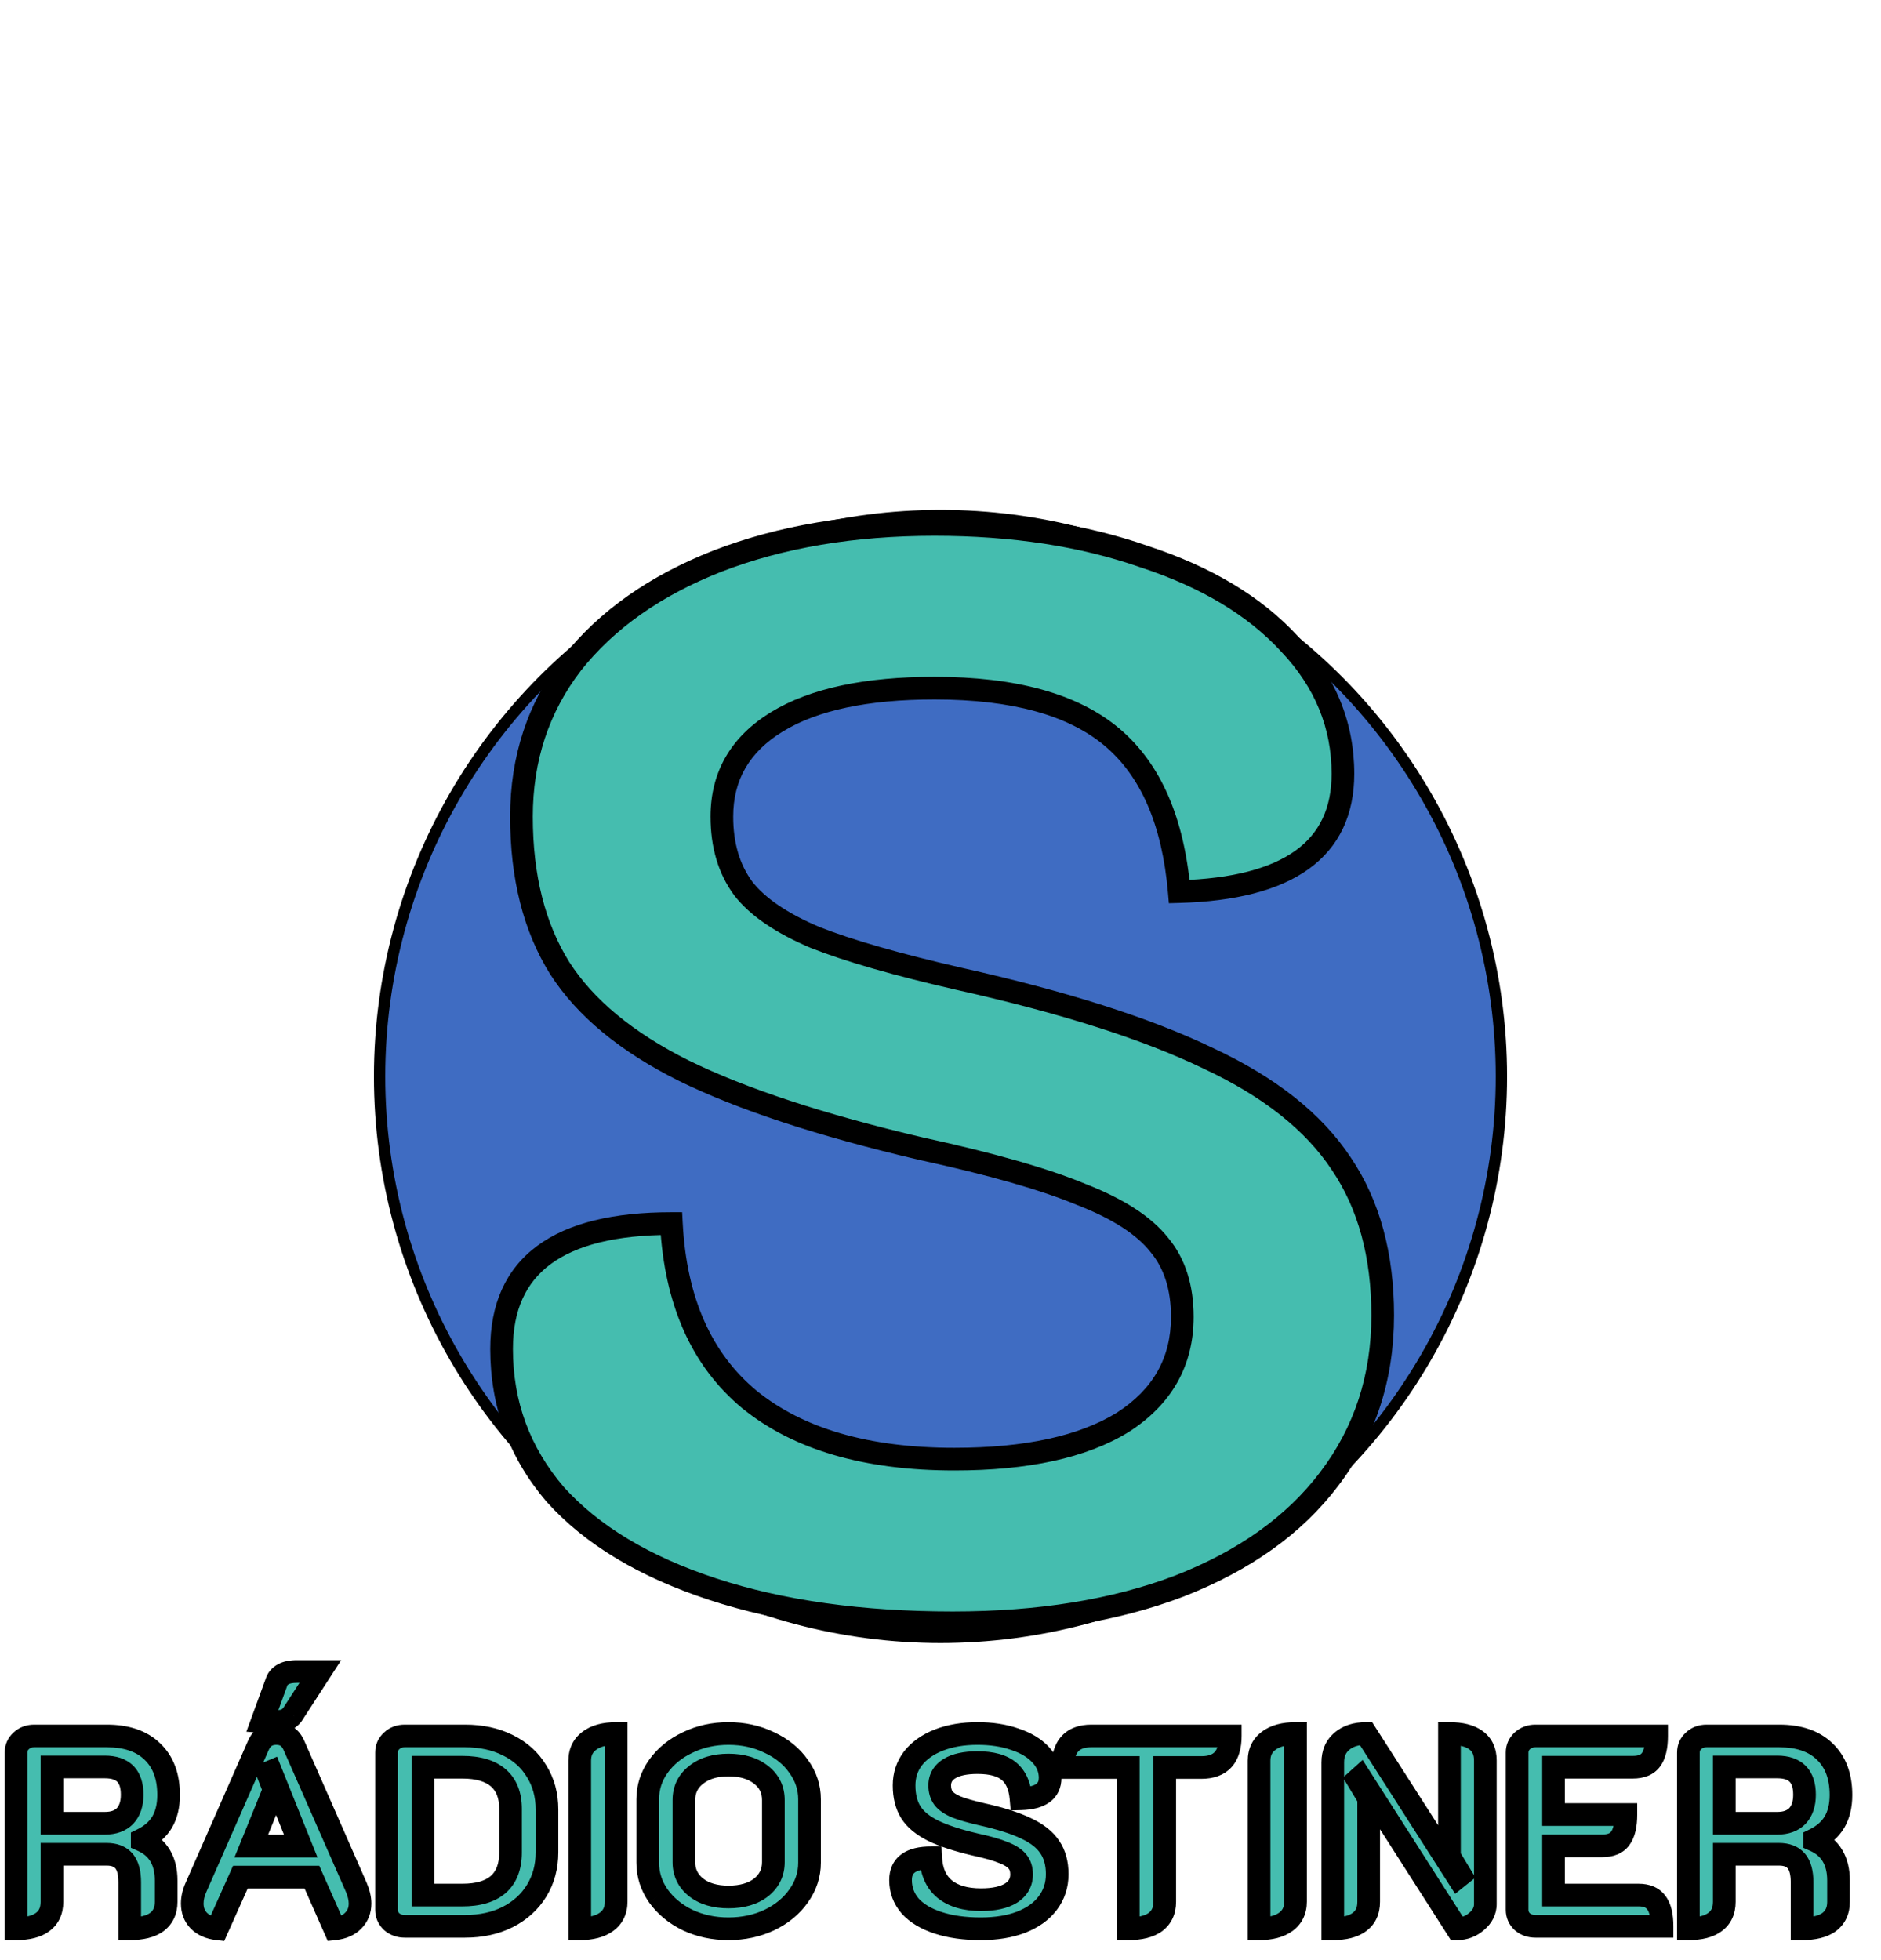 <svg width="166" height="173" viewBox="0 0 166 173" fill="none" xmlns="http://www.w3.org/2000/svg">
<circle cx="83" cy="95" r="49.5" fill="#3F6CC2" stroke="black"/>
<path d="M84.09 143.215C75.99 143.215 68.925 142.225 62.895 140.245C56.865 138.265 52.23 135.475 48.99 131.875C45.84 128.185 44.265 123.91 44.265 119.05C44.265 111.67 49.26 107.98 59.25 107.98C59.61 114.82 61.905 119.995 66.135 123.505C70.455 127.015 76.485 128.77 84.225 128.77C90.615 128.77 95.565 127.69 99.075 125.53C102.585 123.28 104.34 120.175 104.34 116.215C104.34 113.605 103.665 111.49 102.315 109.87C100.965 108.16 98.67 106.675 95.43 105.415C92.19 104.065 87.465 102.715 81.255 101.365C72.435 99.295 65.46 97 60.33 94.48C55.29 91.96 51.645 88.945 49.395 85.435C47.145 81.835 46.02 77.38 46.02 72.07C46.02 66.94 47.505 62.44 50.475 58.57C53.535 54.7 57.81 51.685 63.3 49.525C68.88 47.365 75.27 46.285 82.47 46.285C89.4 46.285 95.565 47.23 100.965 49.12C106.455 50.92 110.73 53.485 113.79 56.815C116.94 60.145 118.515 63.97 118.515 68.29C118.515 74.95 113.7 78.415 104.07 78.685C103.53 72.475 101.55 67.93 98.13 65.05C94.71 62.17 89.49 60.73 82.47 60.73C76.44 60.73 71.805 61.72 68.565 63.7C65.325 65.68 63.705 68.47 63.705 72.07C63.705 74.59 64.335 76.705 65.595 78.415C66.855 80.035 68.97 81.475 71.94 82.735C74.91 83.905 79.14 85.12 84.63 86.38C93.9 88.45 101.235 90.79 106.635 93.4C112.035 95.92 115.95 99.025 118.38 102.715C120.81 106.315 122.025 110.77 122.025 116.08C122.025 121.57 120.45 126.385 117.3 130.525C114.24 134.575 109.83 137.725 104.07 139.975C98.4 142.135 91.74 143.215 84.09 143.215Z" fill="#45BDAF"/>
<path d="M62.895 140.245L62.583 141.195L62.583 141.195L62.895 140.245ZM48.99 131.875L48.229 132.524L48.238 132.534L48.247 132.544L48.99 131.875ZM59.25 107.98L60.249 107.927L60.199 106.98H59.25V107.98ZM66.135 123.505L65.496 124.275L65.504 124.281L66.135 123.505ZM99.075 125.53L99.599 126.382L99.607 126.377L99.615 126.372L99.075 125.53ZM102.315 109.87L101.53 110.49L101.538 110.5L101.547 110.51L102.315 109.87ZM95.43 105.415L95.045 106.338L95.056 106.343L95.068 106.347L95.43 105.415ZM81.255 101.365L81.026 102.339L81.034 102.34L81.043 102.342L81.255 101.365ZM60.33 94.48L59.883 95.374L59.889 95.378L60.33 94.48ZM49.395 85.435L48.547 85.965L48.553 85.975L49.395 85.435ZM50.475 58.57L49.691 57.95L49.686 57.955L49.682 57.961L50.475 58.57ZM63.3 49.525L62.939 48.592L62.934 48.594L63.3 49.525ZM100.965 49.12L100.635 50.064L100.644 50.067L100.653 50.07L100.965 49.12ZM113.79 56.815L113.054 57.492L113.059 57.497L113.064 57.502L113.79 56.815ZM104.07 78.685L103.074 78.772L103.155 79.711L104.098 79.685L104.07 78.685ZM98.13 65.05L98.774 64.285L98.774 64.285L98.13 65.05ZM68.565 63.7L68.044 62.847L68.044 62.847L68.565 63.7ZM65.595 78.415L64.79 79.008L64.798 79.019L64.806 79.029L65.595 78.415ZM71.94 82.735L71.549 83.656L71.561 83.661L71.573 83.665L71.94 82.735ZM84.63 86.38L84.406 87.355L84.412 87.356L84.63 86.38ZM106.635 93.4L106.2 94.3L106.212 94.306L106.635 93.4ZM118.38 102.715L117.545 103.265L117.551 103.274L118.38 102.715ZM117.3 130.525L116.504 129.919L116.502 129.922L117.3 130.525ZM104.07 139.975L104.426 140.91L104.434 140.906L104.07 139.975ZM84.09 142.215C76.068 142.215 69.113 141.234 63.207 139.295L62.583 141.195C68.737 143.216 75.912 144.215 84.09 144.215V142.215ZM63.207 139.295C57.293 137.353 52.826 134.642 49.733 131.206L48.247 132.544C51.634 136.308 56.437 139.177 62.583 141.195L63.207 139.295ZM49.751 131.226C46.755 127.717 45.265 123.672 45.265 119.05H43.265C43.265 124.148 44.925 128.653 48.229 132.524L49.751 131.226ZM45.265 119.05C45.265 115.61 46.413 113.171 48.605 111.552C50.855 109.89 54.349 108.98 59.25 108.98V106.98C54.161 106.98 50.163 107.915 47.417 109.943C44.614 112.014 43.265 115.11 43.265 119.05H45.265ZM58.251 108.033C58.622 115.078 61.001 120.544 65.496 124.275L66.774 122.735C62.809 119.446 60.598 114.562 60.249 107.927L58.251 108.033ZM65.504 124.281C70.061 127.983 76.344 129.77 84.225 129.77V127.77C76.626 127.77 70.849 126.047 66.766 122.729L65.504 124.281ZM84.225 129.77C90.707 129.77 95.867 128.678 99.599 126.382L98.551 124.678C95.263 126.702 90.523 127.77 84.225 127.77V129.77ZM99.615 126.372C103.393 123.95 105.34 120.537 105.34 116.215H103.34C103.34 119.813 101.777 122.61 98.535 124.688L99.615 126.372ZM105.34 116.215C105.34 113.428 104.616 111.069 103.083 109.23L101.547 110.51C102.714 111.911 103.34 113.782 103.34 116.215H105.34ZM103.1 109.25C101.592 107.341 99.109 105.773 95.792 104.483L95.068 106.347C98.231 107.577 100.338 108.979 101.53 110.49L103.1 109.25ZM95.815 104.492C92.491 103.107 87.697 101.742 81.467 100.388L81.043 102.342C87.233 103.688 91.889 105.023 95.045 106.338L95.815 104.492ZM81.484 100.391C72.7 98.33 65.806 96.056 60.771 93.582L59.889 95.378C65.114 97.944 72.17 100.26 81.026 102.339L81.484 100.391ZM60.777 93.586C55.844 91.119 52.361 88.209 50.237 84.895L48.553 85.975C50.929 89.681 54.736 92.801 59.883 95.374L60.777 93.586ZM50.243 84.905C48.114 81.499 47.02 77.239 47.02 72.07H45.02C45.02 77.521 46.175 82.171 48.547 85.965L50.243 84.905ZM47.02 72.07C47.02 67.148 48.44 62.865 51.268 59.179L49.682 57.961C46.57 62.015 45.02 66.732 45.02 72.07H47.02ZM51.259 59.19C54.19 55.484 58.308 52.564 63.666 50.456L62.934 48.594C57.312 50.806 52.88 53.916 49.691 57.95L51.259 59.19ZM63.661 50.458C69.105 48.35 75.369 47.285 82.47 47.285V45.285C75.171 45.285 68.655 46.38 62.939 48.592L63.661 50.458ZM82.47 47.285C89.311 47.285 95.361 48.218 100.635 50.064L101.295 48.176C95.769 46.242 89.49 45.285 82.47 45.285V47.285ZM100.653 50.07C106.025 51.831 110.137 54.318 113.054 57.492L114.526 56.138C111.323 52.652 106.885 50.009 101.277 48.17L100.653 50.07ZM113.064 57.502C116.05 60.659 117.515 64.242 117.515 68.29H119.515C119.515 63.698 117.83 59.631 114.516 56.128L113.064 57.502ZM117.515 68.29C117.515 71.344 116.431 73.553 114.32 75.072C112.147 76.635 108.771 77.553 104.042 77.685L104.098 79.685C108.999 79.547 112.845 78.597 115.488 76.695C118.191 74.75 119.515 71.896 119.515 68.29H117.515ZM105.066 78.598C104.512 72.23 102.465 67.394 98.774 64.285L97.486 65.815C100.635 68.466 102.548 72.72 103.074 78.772L105.066 78.598ZM98.774 64.285C95.096 61.188 89.599 59.73 82.47 59.73V61.73C89.382 61.73 94.324 63.152 97.486 65.815L98.774 64.285ZM82.47 59.73C76.354 59.73 71.507 60.73 68.044 62.847L69.087 64.553C72.103 62.71 76.526 61.73 82.47 61.73V59.73ZM68.044 62.847C64.526 64.996 62.705 68.099 62.705 72.07H64.705C64.705 68.841 66.124 66.364 69.087 64.553L68.044 62.847ZM62.705 72.07C62.705 74.763 63.381 77.096 64.79 79.008L66.4 77.822C65.289 76.314 64.705 74.418 64.705 72.07H62.705ZM64.806 79.029C66.214 80.839 68.504 82.364 71.549 83.656L72.331 81.814C69.436 80.587 67.496 79.231 66.384 77.801L64.806 79.029ZM71.573 83.665C74.612 84.862 78.898 86.091 84.406 87.355L84.854 85.405C79.382 84.149 75.208 82.948 72.306 81.805L71.573 83.665ZM84.412 87.356C93.645 89.418 100.897 91.737 106.2 94.3L107.07 92.5C101.573 89.843 94.155 87.482 84.848 85.404L84.412 87.356ZM106.212 94.306C111.501 96.774 115.246 99.775 117.545 103.265L119.215 102.165C116.654 98.275 112.569 95.066 107.058 92.494L106.212 94.306ZM117.551 103.274C119.847 106.676 121.025 110.925 121.025 116.08H123.025C123.025 110.615 121.773 105.954 119.209 102.156L117.551 103.274ZM121.025 116.08C121.025 121.364 119.514 125.964 116.504 129.919L118.096 131.131C121.386 126.806 123.025 121.776 123.025 116.08H121.025ZM116.502 129.922C113.576 133.795 109.332 136.846 103.706 139.044L104.434 140.906C110.328 138.604 114.904 135.355 118.098 131.128L116.502 129.922ZM103.714 139.041C98.183 141.148 91.649 142.215 84.09 142.215V144.215C91.831 144.215 98.617 143.122 104.426 140.909L103.714 139.041Z" fill="black"/>
<path d="M1.416 154.664C1.416 154.248 1.568 153.904 1.872 153.632C2.176 153.344 2.56 153.2 3.024 153.2H9.432C11.16 153.2 12.496 153.656 13.44 154.568C14.4 155.48 14.88 156.76 14.88 158.408C14.88 159.352 14.688 160.152 14.304 160.808C13.92 161.448 13.336 161.96 12.552 162.344V162.416C13.96 163.04 14.664 164.224 14.664 165.968V167.84C14.664 168.608 14.392 169.2 13.848 169.616C13.304 170.016 12.504 170.216 11.448 170.216V166.112C11.448 165.264 11.28 164.64 10.944 164.24C10.608 163.84 10.096 163.64 9.408 163.64H4.584V167.84C4.584 168.624 4.312 169.216 3.768 169.616C3.24 170.016 2.456 170.216 1.416 170.216V154.664ZM9.264 160.904C10.032 160.904 10.624 160.688 11.04 160.256C11.456 159.808 11.664 159.184 11.664 158.384C11.664 156.752 10.864 155.936 9.264 155.936H4.584V160.904H9.264ZM19.175 170.216C18.487 170.136 17.943 169.896 17.543 169.496C17.159 169.096 16.967 168.592 16.967 167.984C16.967 167.52 17.079 167.04 17.303 166.544L22.799 154.04C23.103 153.336 23.631 152.984 24.383 152.984C25.119 152.984 25.639 153.336 25.943 154.04L31.439 166.544C31.663 167.072 31.775 167.552 31.775 167.984C31.775 168.592 31.575 169.096 31.175 169.496C30.791 169.896 30.247 170.136 29.543 170.216L27.527 165.656H21.215L19.175 170.216ZM26.543 162.92L23.903 156.344L23.615 156.464L24.191 157.952L22.175 162.92H26.543ZM24.431 148.376C24.527 148.12 24.719 147.912 25.007 147.752C25.295 147.592 25.695 147.512 26.207 147.512H28.271L25.799 151.328C25.639 151.536 25.431 151.696 25.175 151.808C24.919 151.904 24.503 151.952 23.927 151.952C23.607 151.952 23.343 151.944 23.135 151.928L24.431 148.376ZM35.719 170C35.271 170 34.887 169.864 34.567 169.592C34.263 169.304 34.111 168.952 34.111 168.536V154.664C34.111 154.248 34.263 153.904 34.567 153.632C34.871 153.344 35.255 153.2 35.719 153.2H41.047C42.471 153.2 43.727 153.472 44.815 154.016C45.919 154.56 46.767 155.328 47.359 156.32C47.967 157.296 48.271 158.416 48.271 159.68V163.472C48.271 164.736 47.967 165.864 47.359 166.856C46.751 167.848 45.895 168.624 44.791 169.184C43.703 169.728 42.455 170 41.047 170H35.719ZM40.807 167.24C42.199 167.24 43.255 166.928 43.975 166.304C44.695 165.664 45.055 164.728 45.055 163.496V159.632C45.055 158.432 44.695 157.52 43.975 156.896C43.255 156.272 42.199 155.96 40.807 155.96H37.327V167.24H40.807ZM51.162 155.384C51.162 154.632 51.442 154.048 52.002 153.632C52.562 153.2 53.354 152.984 54.378 152.984V167.816C54.378 168.584 54.098 169.176 53.538 169.592C52.978 170.008 52.186 170.216 51.162 170.216V155.384ZM64.29 170.216C62.978 170.216 61.778 169.96 60.69 169.448C59.602 168.92 58.738 168.208 58.098 167.312C57.474 166.416 57.162 165.44 57.162 164.384V158.792C57.162 157.736 57.474 156.768 58.098 155.888C58.738 154.992 59.602 154.288 60.69 153.776C61.778 153.248 62.978 152.984 64.29 152.984C65.602 152.984 66.802 153.248 67.89 153.776C68.994 154.288 69.858 154.992 70.482 155.888C71.122 156.768 71.442 157.736 71.442 158.792V164.384C71.442 165.44 71.122 166.416 70.482 167.312C69.858 168.208 68.994 168.92 67.89 169.448C66.802 169.96 65.602 170.216 64.29 170.216ZM64.29 167.408C65.49 167.408 66.45 167.128 67.17 166.568C67.89 165.992 68.25 165.248 68.25 164.336V158.864C68.25 157.936 67.89 157.192 67.17 156.632C66.45 156.056 65.49 155.768 64.29 155.768C63.106 155.768 62.154 156.056 61.434 156.632C60.714 157.192 60.354 157.936 60.354 158.864V164.336C60.354 165.248 60.714 165.992 61.434 166.568C62.154 167.128 63.106 167.408 64.29 167.408ZM86.555 170.216C85.115 170.216 83.859 170.04 82.787 169.688C81.715 169.336 80.891 168.84 80.315 168.2C79.755 167.544 79.475 166.784 79.475 165.92C79.475 164.608 80.363 163.952 82.139 163.952C82.203 165.168 82.611 166.088 83.363 166.712C84.131 167.336 85.203 167.648 86.579 167.648C87.715 167.648 88.595 167.456 89.219 167.072C89.843 166.672 90.155 166.12 90.155 165.416C90.155 164.952 90.035 164.576 89.795 164.288C89.555 163.984 89.147 163.72 88.571 163.496C87.995 163.256 87.155 163.016 86.051 162.776C84.483 162.408 83.243 162 82.331 161.552C81.435 161.104 80.787 160.568 80.387 159.944C79.987 159.304 79.787 158.512 79.787 157.568C79.787 156.656 80.051 155.856 80.579 155.168C81.123 154.48 81.883 153.944 82.859 153.56C83.851 153.176 84.987 152.984 86.267 152.984C87.499 152.984 88.595 153.152 89.555 153.488C90.531 153.808 91.291 154.264 91.835 154.856C92.395 155.448 92.675 156.128 92.675 156.896C92.675 158.08 91.819 158.696 90.107 158.744C90.011 157.64 89.659 156.832 89.051 156.32C88.443 155.808 87.515 155.552 86.267 155.552C85.195 155.552 84.371 155.728 83.795 156.08C83.219 156.432 82.931 156.928 82.931 157.568C82.931 158.016 83.043 158.392 83.267 158.696C83.491 158.984 83.867 159.24 84.395 159.464C84.923 159.672 85.675 159.888 86.651 160.112C88.299 160.48 89.603 160.896 90.563 161.36C91.523 161.808 92.219 162.36 92.651 163.016C93.083 163.656 93.299 164.448 93.299 165.392C93.299 166.368 93.019 167.224 92.459 167.96C91.915 168.68 91.131 169.24 90.107 169.64C89.099 170.024 87.915 170.216 86.555 170.216ZM99.573 155.984H93.789C93.789 154.128 94.629 153.2 96.309 153.2H108.573C108.573 155.056 107.725 155.984 106.029 155.984H102.789V167.84C102.789 168.608 102.517 169.2 101.973 169.616C101.429 170.016 100.629 170.216 99.573 170.216V155.984ZM111.115 155.384C111.115 154.632 111.395 154.048 111.955 153.632C112.515 153.2 113.307 152.984 114.331 152.984V167.816C114.331 168.584 114.051 169.176 113.491 169.592C112.931 170.008 112.139 170.216 111.115 170.216V155.384ZM117.619 155.528C117.619 154.744 117.883 154.128 118.411 153.68C118.939 153.216 119.651 152.984 120.547 152.984L128.659 165.656L128.899 165.464L127.915 163.832V152.984C128.955 152.984 129.739 153.184 130.267 153.584C130.811 153.984 131.083 154.576 131.083 155.36V168.032C131.083 168.624 130.827 169.136 130.315 169.568C129.819 170 129.243 170.216 128.587 170.216L120.043 156.848L119.803 157.064L120.787 158.696V167.84C120.787 168.624 120.515 169.216 119.971 169.616C119.443 170.016 118.659 170.216 117.619 170.216V155.528ZM133.885 154.664C133.885 154.264 134.037 153.92 134.341 153.632C134.661 153.344 135.045 153.2 135.493 153.2H146.197C146.197 154.16 146.029 154.864 145.693 155.312C145.373 155.744 144.845 155.96 144.109 155.96H137.101V160.136H143.485C143.485 161.096 143.317 161.8 142.981 162.248C142.661 162.68 142.133 162.896 141.397 162.896H137.101V167.24H144.613C145.333 167.24 145.853 167.464 146.173 167.912C146.509 168.344 146.677 169.04 146.677 170H135.493C135.045 170 134.661 169.864 134.341 169.592C134.037 169.304 133.885 168.952 133.885 168.536V154.664ZM149.002 154.664C149.002 154.248 149.154 153.904 149.458 153.632C149.762 153.344 150.146 153.2 150.61 153.2H157.018C158.746 153.2 160.082 153.656 161.026 154.568C161.986 155.48 162.466 156.76 162.466 158.408C162.466 159.352 162.274 160.152 161.89 160.808C161.506 161.448 160.922 161.96 160.138 162.344V162.416C161.546 163.04 162.25 164.224 162.25 165.968V167.84C162.25 168.608 161.978 169.2 161.434 169.616C160.89 170.016 160.09 170.216 159.034 170.216V166.112C159.034 165.264 158.866 164.64 158.53 164.24C158.194 163.84 157.682 163.64 156.994 163.64H152.17V167.84C152.17 168.624 151.898 169.216 151.354 169.616C150.826 170.016 150.042 170.216 149.002 170.216V154.664ZM156.85 160.904C157.618 160.904 158.21 160.688 158.626 160.256C159.042 159.808 159.25 159.184 159.25 158.384C159.25 156.752 158.45 155.936 156.85 155.936H152.17V160.904H156.85Z" fill="#45BDAF"/>
<path d="M1.872 153.632L2.539 154.377L2.549 154.368L2.56 154.358L1.872 153.632ZM13.44 154.568L12.745 155.287L12.751 155.293L13.44 154.568ZM14.304 160.808L15.162 161.323L15.167 161.313L14.304 160.808ZM12.552 162.344L12.112 161.446L11.552 161.72V162.344H12.552ZM12.552 162.416H11.552V163.067L12.147 163.33L12.552 162.416ZM13.848 169.616L14.44 170.422L14.448 170.416L14.456 170.41L13.848 169.616ZM11.448 170.216H10.448V171.216H11.448V170.216ZM4.584 163.64V162.64H3.584V163.64H4.584ZM3.768 169.616L3.176 168.81L3.17 168.815L3.164 168.819L3.768 169.616ZM1.416 170.216H0.416V171.216H1.416V170.216ZM11.04 160.256L11.76 160.95L11.767 160.943L11.773 160.936L11.04 160.256ZM4.584 155.936V154.936H3.584V155.936H4.584ZM4.584 160.904H3.584V161.904H4.584V160.904ZM2.416 154.664C2.416 154.526 2.452 154.455 2.539 154.377L1.205 152.887C0.684 153.353 0.416 153.97 0.416 154.664H2.416ZM2.56 154.358C2.657 154.266 2.786 154.2 3.024 154.2V152.2C2.334 152.2 1.695 152.422 1.184 152.906L2.56 154.358ZM3.024 154.2H9.432V152.2H3.024V154.2ZM9.432 154.2C10.986 154.2 12.041 154.607 12.745 155.287L14.135 153.849C12.951 152.705 11.335 152.2 9.432 152.2V154.2ZM12.751 155.293C13.466 155.972 13.88 156.963 13.88 158.408H15.88C15.88 156.557 15.334 154.988 14.129 153.843L12.751 155.293ZM13.88 158.408C13.88 159.217 13.716 159.833 13.441 160.303L15.167 161.313C15.66 160.471 15.88 159.487 15.88 158.408H13.88ZM13.447 160.294C13.178 160.742 12.753 161.132 12.112 161.446L12.992 163.242C13.919 162.788 14.662 162.154 15.162 161.322L13.447 160.294ZM11.552 162.344V162.416H13.552V162.344H11.552ZM12.147 163.33C12.685 163.569 13.043 163.89 13.277 164.283C13.515 164.684 13.664 165.229 13.664 165.968H15.664C15.664 164.963 15.461 164.044 14.995 163.261C14.525 162.47 13.827 161.887 12.957 161.502L12.147 163.33ZM13.664 165.968V167.84H15.664V165.968H13.664ZM13.664 167.84C13.664 168.34 13.505 168.62 13.241 168.822L14.456 170.41C15.279 169.78 15.664 168.876 15.664 167.84H13.664ZM13.256 168.81C12.956 169.031 12.403 169.216 11.448 169.216V171.216C12.605 171.216 13.652 171.001 14.44 170.422L13.256 168.81ZM12.448 170.216V166.112H10.448V170.216H12.448ZM12.448 166.112C12.448 165.166 12.266 164.26 11.71 163.597L10.178 164.883C10.294 165.02 10.448 165.362 10.448 166.112H12.448ZM11.71 163.597C11.128 162.904 10.291 162.64 9.408 162.64V164.64C9.901 164.64 10.088 164.776 10.178 164.883L11.71 163.597ZM9.408 162.64H4.584V164.64H9.408V162.64ZM3.584 163.64V167.84H5.584V163.64H3.584ZM3.584 167.84C3.584 168.364 3.42 168.631 3.176 168.81L4.36 170.422C5.204 169.801 5.584 168.884 5.584 167.84H3.584ZM3.164 168.819C2.884 169.031 2.354 169.216 1.416 169.216V171.216C2.558 171.216 3.596 171.001 4.372 170.413L3.164 168.819ZM2.416 170.216V154.664H0.416V170.216H2.416ZM9.264 161.904C10.223 161.904 11.107 161.629 11.76 160.95L10.32 159.562C10.142 159.747 9.841 159.904 9.264 159.904V161.904ZM11.773 160.936C12.408 160.252 12.664 159.356 12.664 158.384H10.664C10.664 159.012 10.504 159.364 10.307 159.576L11.773 160.936ZM12.664 158.384C12.664 157.419 12.427 156.51 11.778 155.848C11.125 155.182 10.223 154.936 9.264 154.936V156.936C9.905 156.936 10.203 157.098 10.35 157.248C10.501 157.402 10.664 157.717 10.664 158.384H12.664ZM9.264 154.936H4.584V156.936H9.264V154.936ZM3.584 155.936V160.904H5.584V155.936H3.584ZM4.584 161.904H9.264V159.904H4.584V161.904ZM19.175 170.216L19.059 171.209L19.788 171.294L20.087 170.624L19.175 170.216ZM17.543 169.496L16.821 170.189L16.828 170.196L16.836 170.203L17.543 169.496ZM17.303 166.544L18.214 166.956L18.218 166.946L17.303 166.544ZM22.799 154.04L23.714 154.442L23.717 154.436L22.799 154.04ZM25.943 154.04L25.025 154.436L25.027 154.442L25.943 154.04ZM31.439 166.544L32.359 166.153L32.354 166.142L31.439 166.544ZM31.175 169.496L30.468 168.789L30.46 168.796L30.453 168.803L31.175 169.496ZM29.543 170.216L28.628 170.62L28.925 171.293L29.656 171.21L29.543 170.216ZM27.527 165.656L28.441 165.252L28.178 164.656H27.527V165.656ZM21.215 165.656V164.656H20.567L20.302 165.248L21.215 165.656ZM26.543 162.92V163.92H28.022L27.471 162.547L26.543 162.92ZM23.903 156.344L24.831 155.971L24.453 155.031L23.518 155.421L23.903 156.344ZM23.615 156.464L23.23 155.541L22.33 155.916L22.682 156.825L23.615 156.464ZM24.191 157.952L25.117 158.328L25.266 157.961L25.123 157.591L24.191 157.952ZM22.175 162.92L21.248 162.544L20.69 163.92H22.175V162.92ZM24.431 148.376L23.494 148.025L23.491 148.033L24.431 148.376ZM28.271 147.512L29.11 148.056L30.11 146.512H28.271V147.512ZM25.799 151.328L26.591 151.938L26.616 151.906L26.638 151.872L25.799 151.328ZM25.175 151.808L25.526 152.744L25.551 152.735L25.576 152.724L25.175 151.808ZM23.135 151.928L22.195 151.585L21.743 152.824L23.058 152.925L23.135 151.928ZM19.29 169.223C18.774 169.163 18.457 168.996 18.25 168.789L16.836 170.203C17.428 170.796 18.199 171.109 19.059 171.209L19.29 169.223ZM18.264 168.803C18.077 168.608 17.967 168.361 17.967 167.984H15.967C15.967 168.823 16.241 169.584 16.821 170.189L18.264 168.803ZM17.967 167.984C17.967 167.684 18.038 167.344 18.214 166.956L16.391 166.132C16.119 166.736 15.967 167.356 15.967 167.984H17.967ZM18.218 166.946L23.714 154.442L21.883 153.638L16.387 166.142L18.218 166.946ZM23.717 154.436C23.808 154.224 23.905 154.128 23.977 154.08C24.049 154.033 24.167 153.984 24.383 153.984V151.984C23.846 151.984 23.325 152.111 22.868 152.416C22.413 152.72 22.093 153.152 21.881 153.644L23.717 154.436ZM24.383 153.984C24.586 153.984 24.697 154.03 24.764 154.076C24.834 154.124 24.931 154.221 25.025 154.436L26.861 153.644C26.65 153.155 26.335 152.724 25.885 152.42C25.433 152.114 24.915 151.984 24.383 151.984V153.984ZM25.027 154.442L30.523 166.946L32.354 166.142L26.858 153.638L25.027 154.442ZM30.518 166.935C30.706 167.377 30.775 167.722 30.775 167.984H32.775C32.775 167.382 32.619 166.767 32.359 166.153L30.518 166.935ZM30.775 167.984C30.775 168.349 30.665 168.591 30.468 168.789L31.882 170.203C32.484 169.601 32.775 168.835 32.775 167.984H30.775ZM30.453 168.803C30.271 168.993 29.968 169.161 29.43 169.222L29.656 171.21C30.526 171.111 31.31 170.799 31.896 170.189L30.453 168.803ZM30.457 169.812L28.441 165.252L26.612 166.06L28.628 170.62L30.457 169.812ZM27.527 164.656H21.215V166.656H27.527V164.656ZM20.302 165.248L18.262 169.808L20.087 170.624L22.128 166.064L20.302 165.248ZM27.471 162.547L24.831 155.971L22.975 156.717L25.615 163.293L27.471 162.547ZM23.518 155.421L23.23 155.541L23.999 157.387L24.287 157.267L23.518 155.421ZM22.682 156.825L23.258 158.313L25.123 157.591L24.547 156.103L22.682 156.825ZM23.264 157.576L21.248 162.544L23.101 163.296L25.117 158.328L23.264 157.576ZM22.175 163.92H26.543V161.92H22.175V163.92ZM25.367 148.727C25.368 148.724 25.37 148.719 25.381 148.706C25.395 148.692 25.426 148.663 25.492 148.626L24.521 146.878C24.07 147.128 23.69 147.503 23.494 148.025L25.367 148.727ZM25.492 148.626C25.572 148.582 25.779 148.512 26.207 148.512V146.512C25.61 146.512 25.018 146.602 24.521 146.878L25.492 148.626ZM26.207 148.512H28.271V146.512H26.207V148.512ZM27.431 146.968L24.959 150.784L26.638 151.872L29.11 148.056L27.431 146.968ZM25.006 150.718C24.955 150.784 24.886 150.843 24.774 150.892L25.576 152.724C25.976 152.549 26.322 152.288 26.591 151.938L25.006 150.718ZM24.824 150.872C24.747 150.9 24.486 150.952 23.927 150.952V152.952C24.52 152.952 25.09 152.908 25.526 152.744L24.824 150.872ZM23.927 150.952C23.62 150.952 23.384 150.944 23.211 150.931L23.058 152.925C23.301 152.944 23.593 152.952 23.927 152.952V150.952ZM24.074 152.271L25.37 148.719L23.491 148.033L22.195 151.585L24.074 152.271ZM34.567 169.592L33.88 170.318L33.899 170.336L33.92 170.354L34.567 169.592ZM34.567 153.632L35.234 154.377L35.245 154.368L35.255 154.358L34.567 153.632ZM44.815 154.016L44.368 154.91L44.373 154.913L44.815 154.016ZM47.359 156.32L46.501 156.832L46.505 156.841L46.511 156.849L47.359 156.32ZM47.359 166.856L46.507 166.333L46.507 166.333L47.359 166.856ZM44.791 169.184L45.239 170.078L45.244 170.076L44.791 169.184ZM43.975 166.304L44.63 167.06L44.64 167.051L43.975 166.304ZM43.975 156.896L43.32 157.652L43.32 157.652L43.975 156.896ZM37.327 155.96V154.96H36.327V155.96H37.327ZM37.327 167.24H36.327V168.24H37.327V167.24ZM35.719 169C35.492 169 35.342 168.938 35.215 168.83L33.92 170.354C34.433 170.79 35.051 171 35.719 171V169ZM35.255 168.866C35.149 168.765 35.111 168.675 35.111 168.536H33.111C33.111 169.229 33.378 169.843 33.88 170.318L35.255 168.866ZM35.111 168.536V154.664H33.111V168.536H35.111ZM35.111 154.664C35.111 154.526 35.147 154.455 35.234 154.377L33.901 152.887C33.38 153.353 33.111 153.97 33.111 154.664H35.111ZM35.255 154.358C35.353 154.266 35.481 154.2 35.719 154.2V152.2C35.029 152.2 34.39 152.422 33.88 152.906L35.255 154.358ZM35.719 154.2H41.047V152.2H35.719V154.2ZM41.047 154.2C42.343 154.2 43.441 154.447 44.368 154.91L45.263 153.122C44.014 152.497 42.6 152.2 41.047 152.2V154.2ZM44.373 154.913C45.316 155.378 46.014 156.017 46.501 156.832L48.218 155.808C47.521 154.639 46.523 153.742 45.257 153.119L44.373 154.913ZM46.511 156.849C47.01 157.651 47.271 158.584 47.271 159.68H49.271C49.271 158.248 48.925 156.941 48.208 155.791L46.511 156.849ZM47.271 159.68V163.472H49.271V159.68H47.271ZM47.271 163.472C47.271 164.568 47.01 165.512 46.507 166.333L48.212 167.379C48.925 166.216 49.271 164.904 49.271 163.472H47.271ZM46.507 166.333C46.002 167.157 45.289 167.81 44.339 168.292L45.244 170.076C46.502 169.438 47.501 168.539 48.212 167.379L46.507 166.333ZM44.344 168.29C43.415 168.754 42.325 169 41.047 169V171C42.586 171 43.991 170.702 45.239 170.078L44.344 168.29ZM41.047 169H35.719V171H41.047V169ZM40.807 168.24C42.331 168.24 43.66 167.9 44.63 167.06L43.32 165.548C42.85 165.956 42.067 166.24 40.807 166.24V168.24ZM44.64 167.051C45.629 166.172 46.055 164.929 46.055 163.496H44.055C44.055 164.527 43.761 165.156 43.311 165.557L44.64 167.051ZM46.055 163.496V159.632H44.055V163.496H46.055ZM46.055 159.632C46.055 158.223 45.624 157.002 44.63 156.14L43.32 157.652C43.767 158.038 44.055 158.641 44.055 159.632H46.055ZM44.63 156.14C43.66 155.3 42.331 154.96 40.807 154.96V156.96C42.067 156.96 42.85 157.244 43.32 157.652L44.63 156.14ZM40.807 154.96H37.327V156.96H40.807V154.96ZM36.327 155.96V167.24H38.327V155.96H36.327ZM37.327 168.24H40.807V166.24H37.327V168.24ZM52.002 153.632L52.598 154.435L52.605 154.429L52.612 154.424L52.002 153.632ZM54.378 152.984H55.378V151.984H54.378V152.984ZM53.538 169.592L52.941 168.789L52.941 168.789L53.538 169.592ZM51.162 170.216H50.162V171.216H51.162V170.216ZM52.162 155.384C52.162 154.92 52.314 154.646 52.598 154.435L51.405 152.829C50.569 153.45 50.162 154.344 50.162 155.384H52.162ZM52.612 154.424C52.934 154.175 53.479 153.984 54.378 153.984V151.984C53.228 151.984 52.189 152.225 51.391 152.84L52.612 154.424ZM53.378 152.984V167.816H55.378V152.984H53.378ZM53.378 167.816C53.378 168.305 53.219 168.583 52.941 168.789L54.134 170.395C54.976 169.769 55.378 168.863 55.378 167.816H53.378ZM52.941 168.789C52.618 169.03 52.067 169.216 51.162 169.216V171.216C52.304 171.216 53.338 170.986 54.134 170.395L52.941 168.789ZM52.162 170.216V155.384H50.162V170.216H52.162ZM60.69 169.448L60.253 170.348L60.264 170.353L60.69 169.448ZM58.098 167.312L57.277 167.884L57.284 167.893L58.098 167.312ZM58.098 155.888L57.284 155.307L57.282 155.31L58.098 155.888ZM60.69 153.776L61.116 154.681L61.127 154.676L60.69 153.776ZM67.89 153.776L67.453 154.676L67.461 154.679L67.469 154.683L67.89 153.776ZM70.482 155.888L69.661 156.459L69.667 156.468L69.673 156.476L70.482 155.888ZM70.482 167.312L69.668 166.731L69.661 166.741L70.482 167.312ZM67.89 169.448L68.316 170.353L68.322 170.35L67.89 169.448ZM67.17 166.568L67.784 167.357L67.795 167.349L67.17 166.568ZM67.17 156.632L66.545 157.413L66.556 157.421L67.17 156.632ZM61.434 156.632L62.048 157.421L62.059 157.413L61.434 156.632ZM61.434 166.568L60.809 167.349L60.82 167.357L61.434 166.568ZM64.29 169.216C63.112 169.216 62.059 168.987 61.116 168.543L60.264 170.353C61.497 170.933 62.844 171.216 64.29 171.216V169.216ZM61.127 168.548C60.174 168.086 59.445 167.478 58.912 166.731L57.284 167.893C58.031 168.938 59.03 169.754 60.253 170.348L61.127 168.548ZM58.919 166.741C58.407 166.006 58.162 165.228 58.162 164.384H56.162C56.162 165.652 56.541 166.826 57.277 167.883L58.919 166.741ZM58.162 164.384V158.792H56.162V164.384H58.162ZM58.162 158.792C58.162 157.948 58.407 157.181 58.914 156.466L57.282 155.31C56.541 156.355 56.162 157.524 56.162 158.792H58.162ZM58.912 156.469C59.443 155.725 60.168 155.127 61.116 154.681L60.264 152.871C59.036 153.449 58.033 154.259 57.284 155.307L58.912 156.469ZM61.127 154.676C62.067 154.219 63.116 153.984 64.29 153.984V151.984C62.84 151.984 61.489 152.277 60.253 152.876L61.127 154.676ZM64.29 153.984C65.464 153.984 66.513 154.219 67.453 154.676L68.327 152.876C67.091 152.277 65.74 151.984 64.29 151.984V153.984ZM67.469 154.683C68.431 155.129 69.15 155.725 69.661 156.459L71.303 155.317C70.566 154.259 69.556 153.447 68.311 152.869L67.469 154.683ZM69.673 156.476C70.193 157.191 70.442 157.954 70.442 158.792H72.442C72.442 157.518 72.051 156.345 71.291 155.3L69.673 156.476ZM70.442 158.792V164.384H72.442V158.792H70.442ZM70.442 164.384C70.442 165.222 70.193 165.997 69.668 166.731L71.296 167.893C72.051 166.835 72.442 165.658 72.442 164.384H70.442ZM69.661 166.741C69.148 167.478 68.426 168.083 67.459 168.546L68.322 170.35C69.562 169.757 70.568 168.938 71.303 167.883L69.661 166.741ZM67.464 168.543C66.521 168.987 65.468 169.216 64.29 169.216V171.216C65.736 171.216 67.083 170.933 68.316 170.353L67.464 168.543ZM64.29 168.408C65.642 168.408 66.84 168.092 67.784 167.357L66.556 165.779C66.06 166.164 65.338 166.408 64.29 166.408V168.408ZM67.795 167.349C68.749 166.586 69.25 165.556 69.25 164.336H67.25C67.25 164.94 67.031 165.398 66.545 165.787L67.795 167.349ZM69.25 164.336V158.864H67.25V164.336H69.25ZM69.25 158.864C69.25 157.634 68.752 156.596 67.784 155.843L66.556 157.421C67.028 157.788 67.25 158.238 67.25 158.864H69.25ZM67.795 155.851C66.85 155.095 65.648 154.768 64.29 154.768V156.768C65.332 156.768 66.05 157.017 66.545 157.413L67.795 155.851ZM64.29 154.768C62.944 154.768 61.752 155.097 60.809 155.851L62.059 157.413C62.556 157.015 63.268 156.768 64.29 156.768V154.768ZM60.82 155.843C59.852 156.596 59.354 157.634 59.354 158.864H61.354C61.354 158.238 61.576 157.788 62.048 157.421L60.82 155.843ZM59.354 158.864V164.336H61.354V158.864H59.354ZM59.354 164.336C59.354 165.556 59.855 166.586 60.809 167.349L62.059 165.787C61.573 165.398 61.354 164.94 61.354 164.336H59.354ZM60.82 167.357C61.762 168.09 62.95 168.408 64.29 168.408V166.408C63.262 166.408 62.546 166.166 62.048 165.779L60.82 167.357ZM82.787 169.688L82.475 170.638L82.475 170.638L82.787 169.688ZM80.315 168.2L79.555 168.849L79.563 168.859L79.572 168.869L80.315 168.2ZM82.139 163.952L83.138 163.899L83.088 162.952H82.139V163.952ZM83.363 166.712L82.725 167.482L82.733 167.488L83.363 166.712ZM89.219 167.072L89.743 167.924L89.751 167.919L89.759 167.914L89.219 167.072ZM89.795 164.288L89.01 164.908L89.018 164.918L89.027 164.928L89.795 164.288ZM88.571 163.496L88.186 164.419L88.198 164.424L88.209 164.428L88.571 163.496ZM86.051 162.776L85.823 163.75L85.831 163.751L85.839 163.753L86.051 162.776ZM82.331 161.552L81.884 162.446L81.89 162.45L82.331 161.552ZM80.387 159.944L79.539 160.474L79.545 160.484L80.387 159.944ZM80.579 155.168L79.795 154.548L79.79 154.553L79.786 154.559L80.579 155.168ZM82.859 153.56L82.498 152.627L82.493 152.629L82.859 153.56ZM89.555 153.488L89.225 154.432L89.234 154.435L89.243 154.438L89.555 153.488ZM91.835 154.856L91.099 155.533L91.104 155.538L91.109 155.543L91.835 154.856ZM90.107 158.744L89.111 158.831L89.192 159.77L90.135 159.744L90.107 158.744ZM89.051 156.32L89.695 155.555L89.695 155.555L89.051 156.32ZM83.795 156.08L83.274 155.227L83.274 155.227L83.795 156.08ZM83.267 158.696L82.462 159.289L82.47 159.3L82.478 159.31L83.267 158.696ZM84.395 159.464L84.004 160.385L84.016 160.39L84.028 160.394L84.395 159.464ZM86.651 160.112L86.427 161.087L86.433 161.088L86.651 160.112ZM90.563 161.36L90.128 162.26L90.14 162.266L90.563 161.36ZM92.651 163.016L91.816 163.566L91.822 163.575L92.651 163.016ZM92.459 167.96L91.663 167.354L91.661 167.357L92.459 167.96ZM90.107 169.64L90.463 170.575L90.471 170.571L90.107 169.64ZM86.555 169.216C85.193 169.216 84.047 169.049 83.099 168.738L82.475 170.638C83.671 171.031 85.037 171.216 86.555 171.216V169.216ZM83.099 168.738C82.143 168.424 81.487 168.007 81.058 167.531L79.572 168.869C80.295 169.673 81.287 170.248 82.475 170.638L83.099 168.738ZM81.076 167.551C80.671 167.076 80.475 166.546 80.475 165.92H78.475C78.475 167.022 78.84 168.012 79.555 168.849L81.076 167.551ZM80.475 165.92C80.475 165.514 80.596 165.351 80.735 165.248C80.931 165.104 81.345 164.952 82.139 164.952V162.952C81.157 162.952 80.239 163.128 79.547 163.64C78.798 164.193 78.475 165.014 78.475 165.92H80.475ZM81.14 164.005C81.215 165.426 81.707 166.637 82.725 167.482L84.002 165.942C83.515 165.539 83.191 164.91 83.138 163.899L81.14 164.005ZM82.733 167.488C83.737 168.304 85.062 168.648 86.579 168.648V166.648C85.344 166.648 84.525 166.368 83.994 165.936L82.733 167.488ZM86.579 168.648C87.806 168.648 88.897 168.444 89.743 167.924L88.695 166.22C88.293 166.468 87.624 166.648 86.579 166.648V168.648ZM89.759 167.914C90.651 167.342 91.155 166.482 91.155 165.416H89.155C89.155 165.758 89.035 166.002 88.679 166.23L89.759 167.914ZM91.155 165.416C91.155 164.775 90.986 164.155 90.563 163.648L89.027 164.928C89.084 164.997 89.155 165.129 89.155 165.416H91.155ZM90.58 163.668C90.182 163.165 89.586 162.818 88.933 162.564L88.209 164.428C88.708 164.622 88.928 164.803 89.01 164.908L90.58 163.668ZM88.956 162.573C88.296 162.298 87.387 162.043 86.263 161.799L85.839 163.753C86.923 163.989 87.694 164.214 88.186 164.419L88.956 162.573ZM86.279 161.802C84.748 161.443 83.589 161.056 82.772 160.654L81.89 162.45C82.897 162.944 84.219 163.373 85.823 163.75L86.279 161.802ZM82.778 160.658C81.989 160.263 81.503 159.832 81.229 159.404L79.545 160.484C80.071 161.304 80.881 161.945 81.884 162.446L82.778 160.658ZM81.235 159.414C80.957 158.968 80.787 158.371 80.787 157.568H78.787C78.787 158.653 79.018 159.64 79.539 160.474L81.235 159.414ZM80.787 157.568C80.787 156.864 80.986 156.281 81.372 155.777L79.786 154.559C79.117 155.431 78.787 156.448 78.787 157.568H80.787ZM81.364 155.788C81.778 155.264 82.381 154.823 83.225 154.491L82.493 152.629C81.385 153.065 80.468 153.696 79.795 154.548L81.364 155.788ZM83.22 154.493C84.076 154.161 85.086 153.984 86.267 153.984V151.984C84.888 151.984 83.626 152.191 82.498 152.627L83.22 154.493ZM86.267 153.984C87.41 153.984 88.391 154.14 89.225 154.432L89.885 152.544C88.799 152.164 87.588 151.984 86.267 151.984V153.984ZM89.243 154.438C90.101 154.719 90.698 155.097 91.099 155.533L92.571 154.179C91.884 153.431 90.961 152.897 89.867 152.538L89.243 154.438ZM91.109 155.543C91.505 155.962 91.675 156.4 91.675 156.896H93.675C93.675 155.856 93.285 154.934 92.561 154.169L91.109 155.543ZM91.675 156.896C91.675 157.212 91.581 157.339 91.449 157.434C91.256 157.573 90.849 157.723 90.079 157.744L90.135 159.744C91.078 159.717 91.954 159.535 92.617 159.058C93.341 158.537 93.675 157.764 93.675 156.896H91.675ZM91.103 158.657C90.994 157.395 90.575 156.296 89.695 155.555L88.407 157.085C88.744 157.368 89.029 157.885 89.111 158.831L91.103 158.657ZM89.695 155.555C88.829 154.826 87.624 154.552 86.267 154.552V156.552C87.407 156.552 88.057 156.79 88.407 157.085L89.695 155.555ZM86.267 154.552C85.109 154.552 84.073 154.738 83.274 155.227L84.317 156.933C84.669 156.718 85.281 156.552 86.267 156.552V154.552ZM83.274 155.227C82.42 155.748 81.931 156.557 81.931 157.568H83.931C83.931 157.299 84.018 157.116 84.317 156.933L83.274 155.227ZM81.931 157.568C81.931 158.188 82.089 158.783 82.462 159.289L84.072 158.103C83.997 158.001 83.931 157.844 83.931 157.568H81.931ZM82.478 159.31C82.85 159.788 83.401 160.129 84.004 160.385L84.786 158.543C84.333 158.351 84.132 158.18 84.056 158.082L82.478 159.31ZM84.028 160.394C84.625 160.629 85.433 160.859 86.427 161.087L86.875 159.137C85.917 158.917 85.221 158.715 84.762 158.534L84.028 160.394ZM86.433 161.088C88.044 161.448 89.265 161.843 90.128 162.26L90.998 160.46C89.941 159.949 88.554 159.512 86.869 159.136L86.433 161.088ZM90.14 162.266C90.989 162.662 91.515 163.11 91.816 163.566L93.486 162.466C92.923 161.61 92.057 160.954 90.986 160.454L90.14 162.266ZM91.822 163.575C92.12 164.017 92.299 164.603 92.299 165.392H94.299C94.299 164.293 94.046 163.295 93.48 162.457L91.822 163.575ZM92.299 165.392C92.299 166.162 92.083 166.803 91.663 167.354L93.255 168.566C93.955 167.645 94.299 166.574 94.299 165.392H92.299ZM91.661 167.357C91.251 167.9 90.633 168.361 89.743 168.709L90.471 170.571C91.629 170.119 92.579 169.46 93.257 168.563L91.661 167.357ZM89.751 168.706C88.882 169.037 87.824 169.216 86.555 169.216V171.216C88.006 171.216 89.316 171.011 90.463 170.574L89.751 168.706ZM99.573 155.984H100.573V154.984H99.573V155.984ZM93.789 155.984H92.789V156.984H93.789V155.984ZM108.573 153.2H109.573V152.2H108.573V153.2ZM102.789 155.984V154.984H101.789V155.984H102.789ZM101.973 169.616L102.566 170.422L102.573 170.416L102.581 170.41L101.973 169.616ZM99.573 170.216H98.573V171.216H99.573V170.216ZM99.573 154.984H93.789V156.984H99.573V154.984ZM94.789 155.984C94.789 155.187 94.972 154.776 95.161 154.567C95.332 154.377 95.65 154.2 96.309 154.2V152.2C95.288 152.2 94.346 152.487 93.678 153.225C93.027 153.944 92.789 154.925 92.789 155.984H94.789ZM96.309 154.2H108.573V152.2H96.309V154.2ZM107.573 153.2C107.573 153.995 107.39 154.405 107.199 154.613C107.024 154.805 106.699 154.984 106.029 154.984V156.984C107.056 156.984 108.002 156.699 108.675 155.963C109.333 155.243 109.573 154.261 109.573 153.2H107.573ZM106.029 154.984H102.789V156.984H106.029V154.984ZM101.789 155.984V167.84H103.789V155.984H101.789ZM101.789 167.84C101.789 168.34 101.63 168.62 101.366 168.822L102.581 170.41C103.405 169.78 103.789 168.876 103.789 167.84H101.789ZM101.381 168.81C101.081 169.031 100.528 169.216 99.573 169.216V171.216C100.73 171.216 101.777 171.001 102.566 170.422L101.381 168.81ZM100.573 170.216V155.984H98.573V170.216H100.573ZM111.955 153.632L112.551 154.435L112.558 154.429L112.566 154.424L111.955 153.632ZM114.331 152.984H115.331V151.984H114.331V152.984ZM113.491 169.592L112.894 168.789L112.894 168.789L113.491 169.592ZM111.115 170.216H110.115V171.216H111.115V170.216ZM112.115 155.384C112.115 154.92 112.267 154.646 112.551 154.435L111.358 152.829C110.522 153.45 110.115 154.344 110.115 155.384H112.115ZM112.566 154.424C112.887 154.175 113.432 153.984 114.331 153.984V151.984C113.181 151.984 112.142 152.225 111.344 152.84L112.566 154.424ZM113.331 152.984V167.816H115.331V152.984H113.331ZM113.331 167.816C113.331 168.305 113.172 168.583 112.894 168.789L114.087 170.395C114.929 169.769 115.331 168.863 115.331 167.816H113.331ZM112.894 168.789C112.571 169.03 112.02 169.216 111.115 169.216V171.216C112.257 171.216 113.291 170.986 114.087 170.395L112.894 168.789ZM112.115 170.216V155.384H110.115V170.216H112.115ZM118.411 153.68L119.058 154.443L119.065 154.437L119.071 154.431L118.411 153.68ZM120.547 152.984L121.389 152.445L121.094 151.984H120.547V152.984ZM128.659 165.656L127.817 166.195L128.416 167.131L129.284 166.437L128.659 165.656ZM128.899 165.464L129.524 166.245L130.208 165.698L129.756 164.948L128.899 165.464ZM127.915 163.832H126.915V164.11L127.059 164.348L127.915 163.832ZM127.915 152.984V151.984H126.915V152.984H127.915ZM130.267 153.584L129.663 154.381L129.669 154.385L129.675 154.39L130.267 153.584ZM130.315 169.568L129.67 168.804L129.664 168.809L129.658 168.814L130.315 169.568ZM128.587 170.216L127.745 170.755L128.039 171.216H128.587V170.216ZM120.043 156.848L120.886 156.309L120.251 155.316L119.374 156.105L120.043 156.848ZM119.803 157.064L119.134 156.321L118.52 156.873L118.947 157.58L119.803 157.064ZM120.787 158.696H121.787V158.418L121.644 158.18L120.787 158.696ZM119.971 169.616L119.379 168.81L119.373 168.815L119.367 168.819L119.971 169.616ZM117.619 170.216H116.619V171.216H117.619V170.216ZM118.619 155.528C118.619 154.994 118.785 154.674 119.058 154.443L117.764 152.917C116.981 153.582 116.619 154.494 116.619 155.528H118.619ZM119.071 154.431C119.371 154.168 119.825 153.984 120.547 153.984V151.984C119.477 151.984 118.507 152.264 117.751 152.929L119.071 154.431ZM119.705 153.523L127.817 166.195L129.501 165.117L121.389 152.445L119.705 153.523ZM129.284 166.437L129.524 166.245L128.274 164.683L128.034 164.875L129.284 166.437ZM129.756 164.948L128.772 163.316L127.059 164.348L128.043 165.98L129.756 164.948ZM128.915 163.832V152.984H126.915V163.832H128.915ZM127.915 153.984C128.853 153.984 129.383 154.169 129.663 154.381L130.871 152.787C130.095 152.199 129.057 151.984 127.915 151.984V153.984ZM129.675 154.39C129.919 154.569 130.083 154.836 130.083 155.36H132.083C132.083 154.316 131.703 153.399 130.86 152.778L129.675 154.39ZM130.083 155.36V168.032H132.083V155.36H130.083ZM130.083 168.032C130.083 168.289 129.99 168.534 129.67 168.804L130.96 170.332C131.664 169.738 132.083 168.959 132.083 168.032H130.083ZM129.658 168.814C129.344 169.088 129.001 169.216 128.587 169.216V171.216C129.485 171.216 130.294 170.912 130.972 170.322L129.658 168.814ZM129.43 169.677L120.886 156.309L119.201 157.387L127.745 170.755L129.43 169.677ZM119.374 156.105L119.134 156.321L120.472 157.807L120.712 157.591L119.374 156.105ZM118.947 157.58L119.931 159.212L121.644 158.18L120.66 156.548L118.947 157.58ZM119.787 158.696V167.84H121.787V158.696H119.787ZM119.787 167.84C119.787 168.364 119.623 168.631 119.379 168.81L120.564 170.422C121.407 169.801 121.787 168.884 121.787 167.84H119.787ZM119.367 168.819C119.087 169.031 118.557 169.216 117.619 169.216V171.216C118.761 171.216 119.799 171.001 120.575 170.413L119.367 168.819ZM118.619 170.216V155.528H116.619V170.216H118.619ZM134.341 153.632L133.672 152.889L133.662 152.897L133.653 152.906L134.341 153.632ZM146.197 153.2H147.197V152.2H146.197V153.2ZM145.693 155.312L144.893 154.712L144.889 154.717L145.693 155.312ZM137.101 155.96V154.96H136.101V155.96H137.101ZM137.101 160.136H136.101V161.136H137.101V160.136ZM143.485 160.136H144.485V159.136H143.485V160.136ZM142.981 162.248L142.181 161.648L142.177 161.653L142.981 162.248ZM137.101 162.896V161.896H136.101V162.896H137.101ZM137.101 167.24H136.101V168.24H137.101V167.24ZM146.173 167.912L145.359 168.493L145.371 168.51L145.383 168.526L146.173 167.912ZM146.677 170V171H147.677V170H146.677ZM134.341 169.592L133.653 170.318L133.673 170.336L133.693 170.354L134.341 169.592ZM134.885 154.664C134.885 154.553 134.913 154.467 135.028 154.358L133.653 152.906C133.16 153.373 132.885 153.975 132.885 154.664H134.885ZM135.01 154.375C135.138 154.26 135.281 154.2 135.493 154.2V152.2C134.809 152.2 134.183 152.428 133.672 152.889L135.01 154.375ZM135.493 154.2H146.197V152.2H135.493V154.2ZM145.197 153.2C145.197 154.083 145.035 154.522 144.893 154.712L146.493 155.912C147.023 155.206 147.197 154.237 147.197 153.2H145.197ZM144.889 154.717C144.822 154.808 144.654 154.96 144.109 154.96V156.96C145.036 156.96 145.924 156.68 146.496 155.907L144.889 154.717ZM144.109 154.96H137.101V156.96H144.109V154.96ZM136.101 155.96V160.136H138.101V155.96H136.101ZM137.101 161.136H143.485V159.136H137.101V161.136ZM142.485 160.136C142.485 161.019 142.323 161.458 142.181 161.648L143.781 162.848C144.311 162.142 144.485 161.173 144.485 160.136H142.485ZM142.177 161.653C142.11 161.744 141.942 161.896 141.397 161.896V163.896C142.324 163.896 143.212 163.616 143.784 162.843L142.177 161.653ZM141.397 161.896H137.101V163.896H141.397V161.896ZM136.101 162.896V167.24H138.101V162.896H136.101ZM137.101 168.24H144.613V166.24H137.101V168.24ZM144.613 168.24C145.119 168.24 145.282 168.386 145.359 168.493L146.986 167.331C146.423 166.542 145.546 166.24 144.613 166.24V168.24ZM145.383 168.526C145.513 168.693 145.677 169.113 145.677 170H147.677C147.677 168.967 147.505 167.995 146.962 167.298L145.383 168.526ZM146.677 169H135.493V171H146.677V169ZM135.493 169C135.265 169 135.115 168.938 134.988 168.83L133.693 170.354C134.207 170.79 134.825 171 135.493 171V169ZM135.028 168.866C134.922 168.765 134.885 168.675 134.885 168.536H132.885C132.885 169.229 133.151 169.843 133.653 170.318L135.028 168.866ZM134.885 168.536V154.664H132.885V168.536H134.885ZM149.458 153.632L150.125 154.377L150.135 154.368L150.146 154.358L149.458 153.632ZM161.026 154.568L160.331 155.287L160.337 155.293L161.026 154.568ZM161.89 160.808L162.747 161.323L162.753 161.313L161.89 160.808ZM160.138 162.344L159.698 161.446L159.138 161.72V162.344H160.138ZM160.138 162.416H159.138V163.067L159.733 163.33L160.138 162.416ZM161.434 169.616L162.026 170.422L162.034 170.416L162.041 170.41L161.434 169.616ZM159.034 170.216H158.034V171.216H159.034V170.216ZM152.17 163.64V162.64H151.17V163.64H152.17ZM151.354 169.616L150.762 168.81L150.756 168.815L150.75 168.819L151.354 169.616ZM149.002 170.216H148.002V171.216H149.002V170.216ZM158.626 160.256L159.346 160.95L159.353 160.943L159.359 160.936L158.626 160.256ZM152.17 155.936V154.936H151.17V155.936H152.17ZM152.17 160.904H151.17V161.904H152.17V160.904ZM150.002 154.664C150.002 154.526 150.038 154.455 150.125 154.377L148.791 152.887C148.27 153.353 148.002 153.97 148.002 154.664H150.002ZM150.146 154.358C150.243 154.266 150.372 154.2 150.61 154.2V152.2C149.92 152.2 149.281 152.422 148.77 152.906L150.146 154.358ZM150.61 154.2H157.018V152.2H150.61V154.2ZM157.018 154.2C158.571 154.2 159.627 154.607 160.331 155.287L161.721 153.849C160.537 152.705 158.92 152.2 157.018 152.2V154.2ZM160.337 155.293C161.052 155.972 161.466 156.963 161.466 158.408H163.466C163.466 156.557 162.92 154.988 161.715 153.843L160.337 155.293ZM161.466 158.408C161.466 159.217 161.302 159.833 161.027 160.303L162.753 161.313C163.246 160.471 163.466 159.487 163.466 158.408H161.466ZM161.032 160.294C160.764 160.742 160.339 161.132 159.698 161.446L160.578 163.242C161.505 162.788 162.248 162.154 162.747 161.322L161.032 160.294ZM159.138 162.344V162.416H161.138V162.344H159.138ZM159.733 163.33C160.271 163.569 160.629 163.89 160.862 164.283C161.101 164.684 161.25 165.229 161.25 165.968H163.25C163.25 164.963 163.047 164.044 162.581 163.261C162.111 162.47 161.413 161.887 160.543 161.502L159.733 163.33ZM161.25 165.968V167.84H163.25V165.968H161.25ZM161.25 167.84C161.25 168.34 161.091 168.62 160.826 168.822L162.041 170.41C162.865 169.78 163.25 168.876 163.25 167.84H161.25ZM160.842 168.81C160.542 169.031 159.989 169.216 159.034 169.216V171.216C160.191 171.216 161.238 171.001 162.026 170.422L160.842 168.81ZM160.034 170.216V166.112H158.034V170.216H160.034ZM160.034 166.112C160.034 165.166 159.852 164.26 159.296 163.597L157.764 164.883C157.88 165.02 158.034 165.362 158.034 166.112H160.034ZM159.296 163.597C158.714 162.904 157.877 162.64 156.994 162.64V164.64C157.487 164.64 157.674 164.776 157.764 164.883L159.296 163.597ZM156.994 162.64H152.17V164.64H156.994V162.64ZM151.17 163.64V167.84H153.17V163.64H151.17ZM151.17 167.84C151.17 168.364 151.006 168.631 150.762 168.81L151.946 170.422C152.79 169.801 153.17 168.884 153.17 167.84H151.17ZM150.75 168.819C150.47 169.031 149.94 169.216 149.002 169.216V171.216C150.144 171.216 151.182 171.001 151.958 170.413L150.75 168.819ZM150.002 170.216V154.664H148.002V170.216H150.002ZM156.85 161.904C157.809 161.904 158.692 161.629 159.346 160.95L157.906 159.562C157.727 159.747 157.427 159.904 156.85 159.904V161.904ZM159.359 160.936C159.994 160.252 160.25 159.356 160.25 158.384H158.25C158.25 159.012 158.09 159.364 157.893 159.576L159.359 160.936ZM160.25 158.384C160.25 157.419 160.013 156.51 159.364 155.848C158.711 155.182 157.809 154.936 156.85 154.936V156.936C157.491 156.936 157.789 157.098 157.936 157.248C158.087 157.402 158.25 157.717 158.25 158.384H160.25ZM156.85 154.936H152.17V156.936H156.85V154.936ZM151.17 155.936V160.904H153.17V155.936H151.17ZM152.17 161.904H156.85V159.904H152.17V161.904Z" fill="black"/>
</svg>
